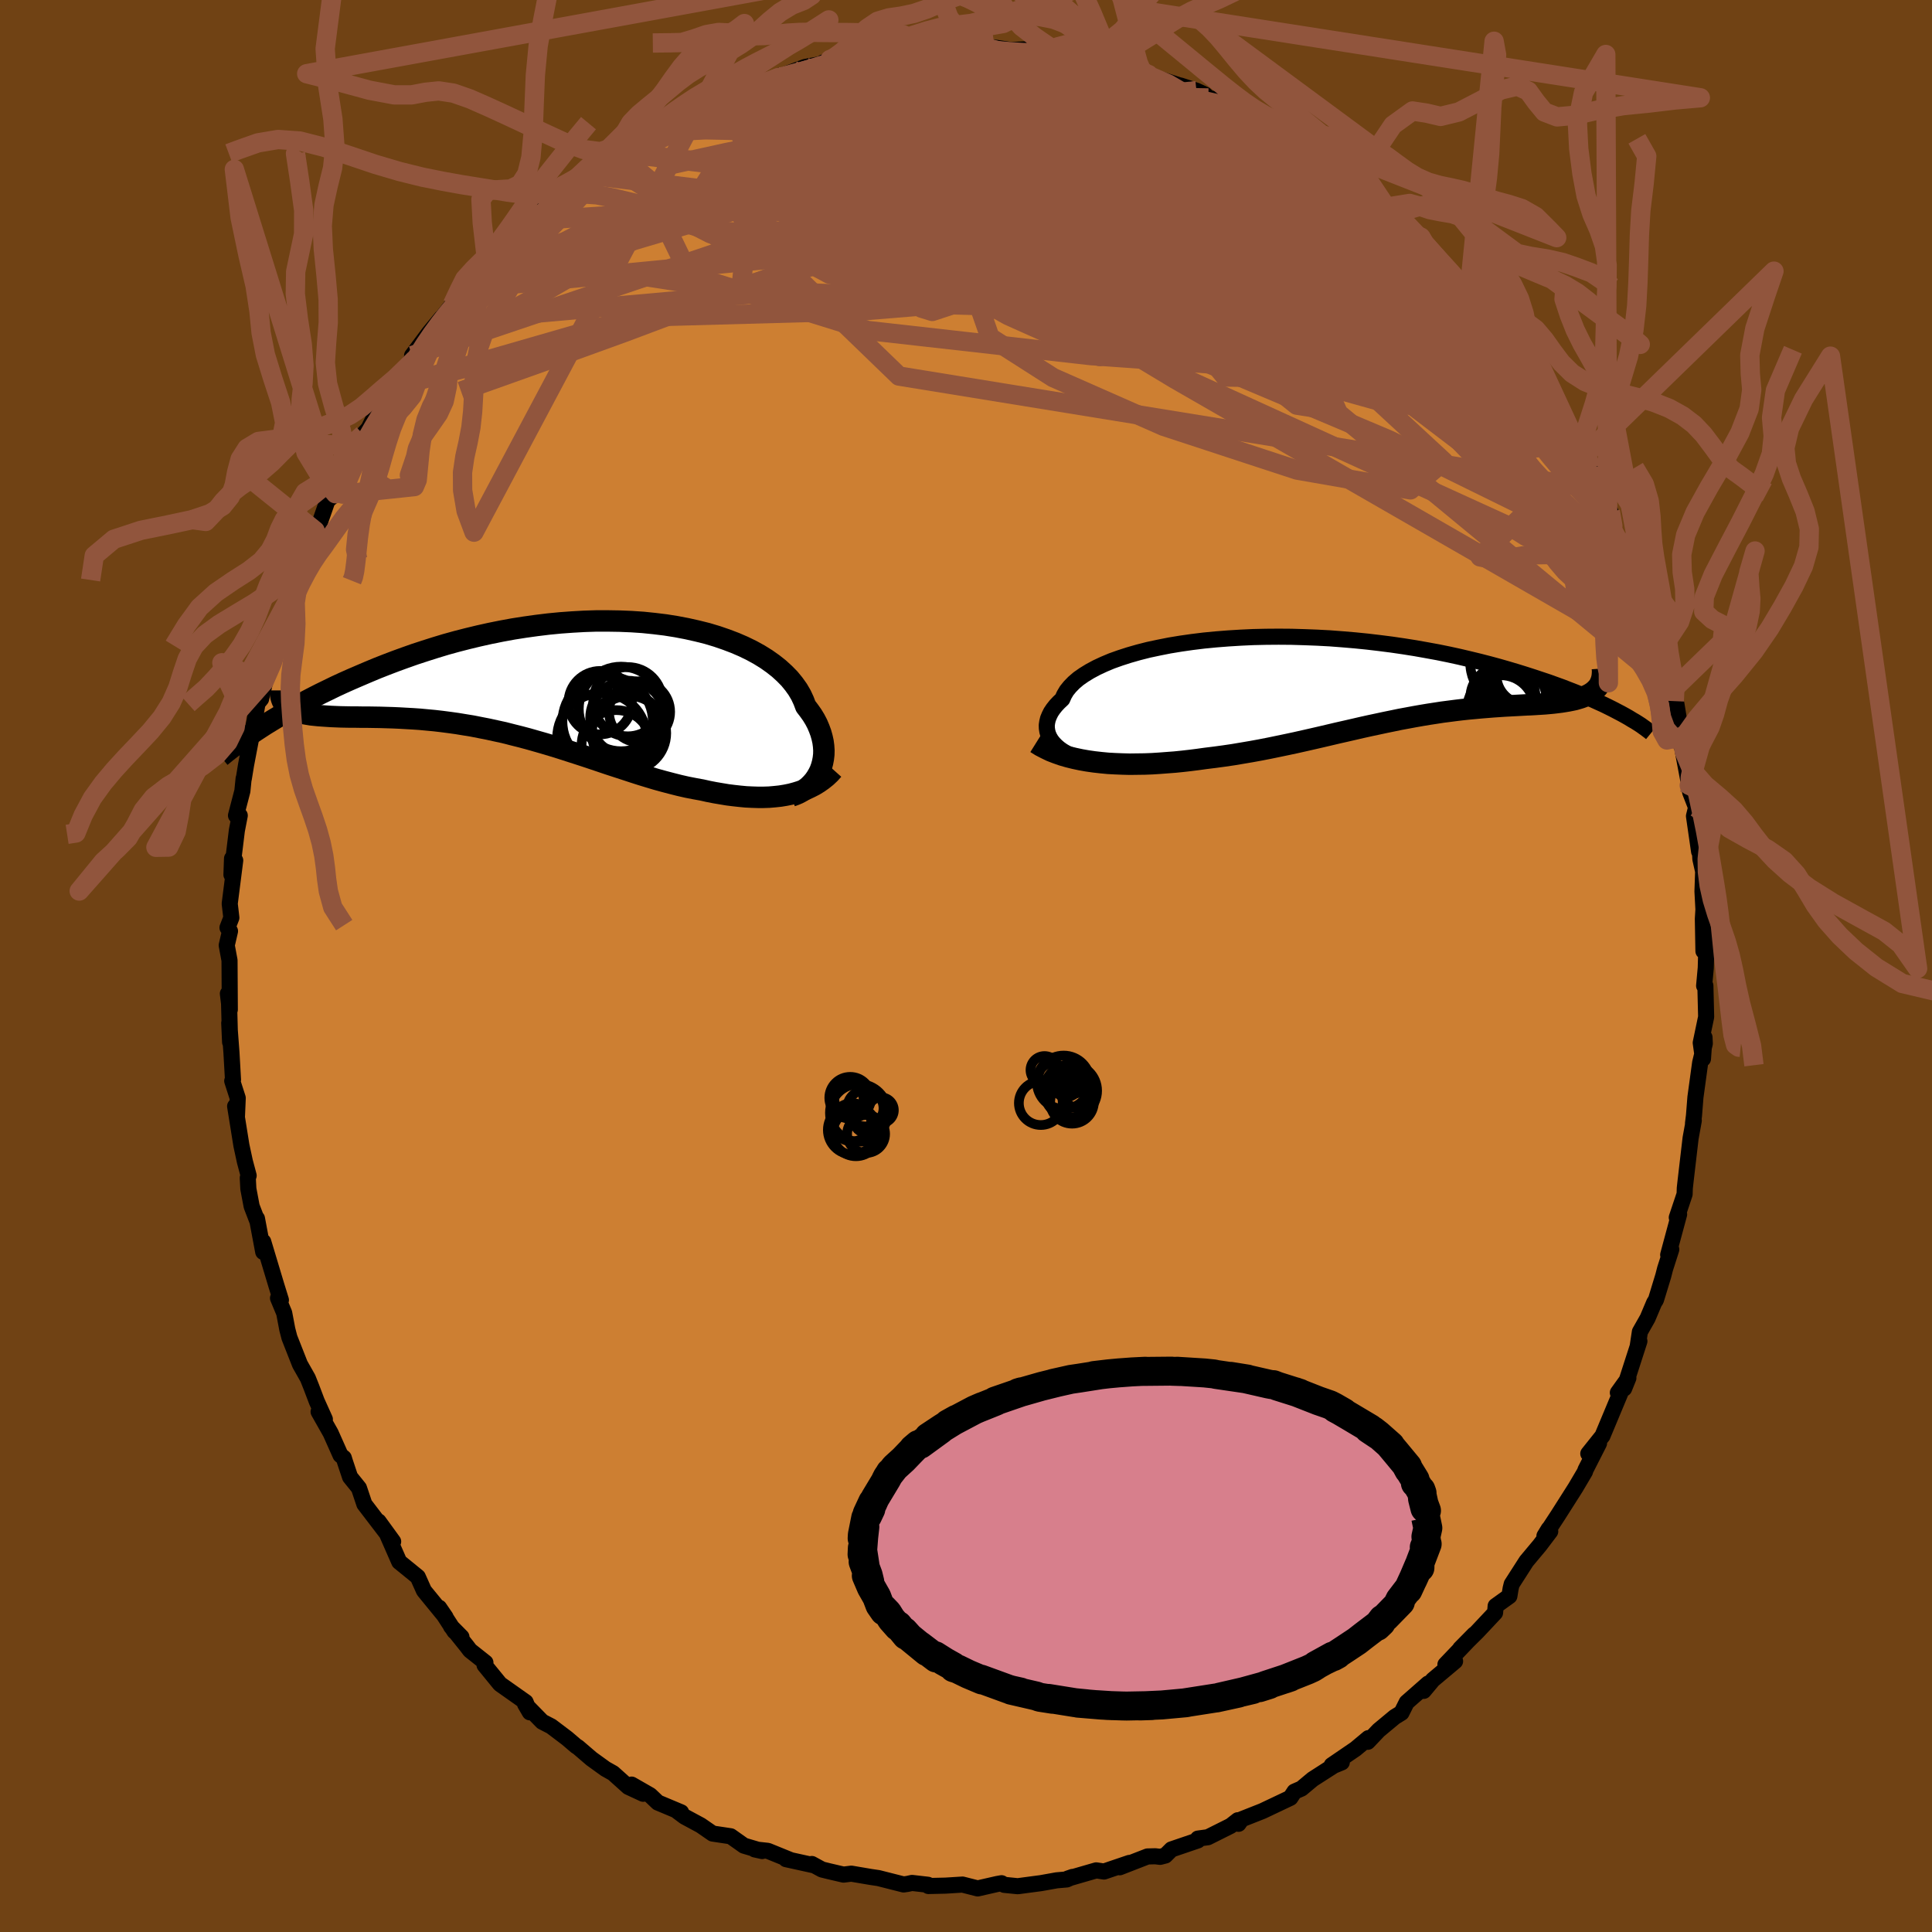 <svg xmlns="http://www.w3.org/2000/svg" width="500" height="500" viewBox="-100 -100 200 200"><defs><clipPath id="c"><path d="m27.34 9.68.14-.39.11-.4.08-.41.05-.43.01-.43-.03-.45-.06-.45-.1-.45-.13-.46-.17-.46-.2-.47-.24-.46-.28-.46-.32-.45-.35-.46-.22-.58-.27-.58-.34-.58-.4-.56-.45-.55-.52-.53-.57-.52-.62-.49-.68-.48-.74-.46-.78-.43-.84-.41-.88-.38-.92-.35-.96-.33-1-.3-1.04-.26-1.07-.24-1.1-.21-1.13-.18-1.15-.14L9-5.63l-1.19-.08-1.21-.05-1.22-.02H4.16l-1.23.04-1.24.07-1.23.09-1.24.12-1.23.15-1.22.17-1.21.19-1.2.22-1.19.24-1.17.26-1.16.28-1.13.29-1.12.31-1.09.33-1.07.34-1.04.34-1.02.36-.99.36-.97.37-.94.37-.91.38-.89.38-.86.37-.83.37-.8.37-.78.38-.76.37-.73.37-.71.37-.68.36-.66.36-.63.36-.61.35-.58.35-.56.34-.54.33-.51.33-.49.32 3.43-2.31.21.12.23.1.25.1.27.09.29.08.32.06.34.06.36.06.38.04.39.04.42.03.44.03.46.03.48.02.5.02.51.01.54.01h.56l.59.01h.6l.61.01.64.01.66.02.67.02.68.03.71.04.71.04.73.05.75.07.75.07.77.09.77.1.79.11.79.13.8.13.81.16.82.16.82.18.83.18.82.21.84.21.83.22.84.24.84.24.84.25.84.26.84.27.84.27.83.27.84.28.83.28.83.28.83.27.83.27.82.27.81.26.82.25.8.24.8.22.8.21.79.2.79.18.77.15.77.14.67.15.67.13.65.11.66.11.64.08.63.07.63.06.62.03.61.02h.59l.59-.02.58-.05.56-.06.55-.09.54-.11"/></clipPath><clipPath id="b"><path d="m-30.06 7.16-.27-.28-.23-.29-.18-.3-.14-.31-.09-.31-.05-.33-.01-.32.05-.34.08-.33.14-.34.17-.34.23-.34.27-.34.31-.33.36-.34.19-.43.26-.44.34-.42.41-.42.48-.41.56-.39.62-.38.69-.37.75-.35.81-.34.87-.31.93-.3.98-.28 1.02-.26 1.08-.23 1.11-.22 1.15-.19 1.19-.17 1.22-.15 1.24-.12 1.27-.1 1.29-.08 1.3-.06 1.31-.03 1.32-.01 1.33.01 1.33.04 1.32.05 1.32.07 1.31.1 1.3.11 1.29.13 1.27.15 1.25.16 1.23.18 1.2.19 1.18.21 1.15.21 1.13.23 1.1.24 1.06.25 1.03.25 1.01.26.96.26.94.27.91.27.87.27.84.27.81.27.78.26.75.27.72.26.69.27.67.26.63.26.61.26.58.25.55.25.53.24.49.24.48.24.44.23.42.22.4.22-3.04-2.73-.17.16-.18.14-.21.14-.22.12-.25.12-.26.1-.27.1-.3.09-.31.09-.33.07-.35.07-.36.06-.38.06-.39.05-.42.05-.42.04-.45.04-.47.03-.48.03-.5.03-.51.02-.53.03-.55.03-.56.03-.57.03-.59.04-.6.04-.62.05-.62.05-.64.06-.66.06-.66.07-.67.08-.69.09-.7.09-.71.11-.72.11-.72.12-.74.13-.75.14-.76.14-.77.16-.78.16-.79.17-.8.17-.81.18-.82.19-.83.19-.84.19-.85.2-.85.2-.87.2-.88.2-.89.2-.89.19-.91.19-.92.19-.92.18-.93.17-.94.16-.95.16-.95.14-.96.13-.97.12-.79.11-.79.1-.79.09-.79.08-.79.06-.79.06-.78.05-.78.03-.77.01-.77.01-.75-.02-.75-.03-.74-.04-.73-.07-.71-.08"/></clipPath><filter id="a"><feTurbulence baseFrequency=".05" numOctaves="3" result="noise" type="noise"/><feDisplacementMap in="SourceGraphic" in2="noise" scale="2"/></filter></defs><rect width="100%" height="100%" x="-100" y="-100" fill="#704214"/><path fill="#CD7F32" stroke="#000" stroke-linejoin="round" stroke-width="1.667" d="m76.58.2-.17 1.85.13-.01.08 3.23-.56 2.68.23 1.66.16-2.22.03.64-.48 1.98-.49 3.58-.15 1.9-.1.8.08-.29-.33 1.82-.52 4.45-.08.72-.02.63-.81 2.42.24-.33-1.13 4.19.32-.56-.64 2-.19.74-.76 2.49-.18.28-.68 1.61-.8 1.41-.22 1.46.17-.49-1.58 4.9.44-1.09-1.09 1.52.48-.49-2.03 4.86-.04.1-1.47 1.84 1.11-1.07-1.41 2.77-.04.16L63.1 54l-1.83 2.88L59.88 59l.44-.72.16.25-1.09 1.44-1.38 1.65-1.52 2.37-.11.45-.13.79-1.42 1.02-.06.7-1.84 1.96-1.77 1.75 1.45-1.47-2.98 3.12 1-.34-2.3 1.93-.95 1.14.46-.76-2.22 1.95-.54 1.08-.7.43-1.66 1.38-1.13 1.19.07-.38-1.34 1.12-2.46 1.68 1.04-.29-.83.34-2.18 1.4-1.16.97-.73.32-.42.64-2.89 1.37-2.15.85-.33.47-.07-.37-.74.58-2.36 1.18-1.03.14-.01.19-2.73.93-.63.63-.54.14-.51-.06-.8.02-2.88 1.12 1-.45-2.62.89-.81-.12-2.97.86.51-.18-.59.26-1.04.09-1.62.29-2.41.32-1.4-.14-.28-.17-.45.08-2.02.46-1.57-.4-1.76.11-1.77.04-.05-.13-1.65-.19-.46.1-.41.06-2.6-.66-.81-.12-2-.34-.81.1-1.5-.35-.73-.18-1.05-.57.1.11-2.77-.61.48.1-2.36-.96-1.36-.15.77.17-1.89-.56-1.37-.97-1.87-.28-1.23-.85-1.67-.9-.83-.62.47.17-2.41-1.01-.8-.76-1.92-1.1 1.2.95-1.53-.71-1.58-1.42-.8-.45-1.44-1.04-1.41-1.21-.16-.09-.96-.82-1.64-1.24-.93-.48-1.77-1.81.49.84-.44-1.06-2.65-1.87-1.6-1.96.09-.26-1.59-1.26-.35-.46-1.62-2.02 1.08 1.09-.72-.58-1.59-2.45.67.98-2.24-2.74-.64-1.43-1.92-1.56-1.22-2.78.59.68-1.51-2.08 1.13 1.61-2.6-3.4-.56-1.67-.92-1.14-.53-1.59-.12-.39-.34-.28-1.02-2.29-1.25-2.21.65.78-.84-1.86-.55-1.45-.37-.93-.82-1.45-1.09-2.77-.22-.85-.32-1.69-.64-1.54.3.2-.46-1.48-1.37-4.56v1.06l-.65-3.46.06.32-.61-1.59-.34-1.8-.06-1.14.09-.23-.39-1.46-.36-1.67-.65-4.05.19 1.02.08-1.87-.57-1.77.08-.12-.16-2.82-.23-3.06.09 1.98-.13-4.85-.1-.17.2 1.66-.03-5.1-.29-1.56.34-1.47-.26-.36.4-1.03-.17-1.45.57-4.48-.33-.2-.06 1.68.56-4.58.3-1.55h-.39l.66-2.53.13-1.3.02.01.23-1.41.77-4.04.1-.47.32-1.88.37-.45.77-3.29-.48 1.54.71-2.34.4-1.69 1.11-3.09.07-.93 1.3-2.43-.54.66 1.34-3.61.61-.26-.43-.29.73-1.69.01.53 1.27-3.64.83-.71.12-.43.18-.93.58-.76 1.12-2.29.49-1.27.37-.46.56-.61 1.3-2.6.37-.4.93-1.3 1.74-2.68.49-.23-.32-.34 1.75-2.35 1.28-1.55-.29.41 1.44-1.81 1.52-1.64-.05.17.8-.84 2.66-2.76.05-.27 1.06-1.54.68.1.92-1.65.71-.25.44-.37 2.25-1.63-1.49.67 2.54-1.89 1.25-.51 1.05-.95 1.52-1.31 1.34-.82.04-.13 2.68-1.89-2.41 1.86 1.91-.99 4.3-2.66-2.41 1.14 2.04-1.06 2.26-1.01-.85.32 2.62-1.5 1.05-.1 1.32-.4 1.04-.47.87-.35.63-.24 1.57-.71-.13.13 2.7-1.02 1.47-.27.93-.1-.52-.09 1.23-.09 4.15-.89.24-.08-.2.09 1.6-.27 1.24-.16 1.57-.21 2.37-.27.62.34 1.02.04 2.9-.26-.99-.09.26.11 1.78.2.21.02 1.43.22 2.99-.14 1.43.36-.23.02 1.93.23.58-.06 2.98.63 1.47.39-.4.14 1.58.35 1.93.61-1.63-.35 1.52.41 3.29 1.06.15.03 1.63.53.89.41.35.34 1.34.29 1.92 1.06 2.19 1.07.07.15-.48-.47 3.17 1.68.22.25.34.29 2.62 1.77-.24-.32 1.01 1.18 3.46 2.2-.58-.14-.23-.54 1.89 1.57 1.32 1.34 1.13 1.01.71.38.57.19 1.56 1.44.25.82.78.35.83 1.12 1.31 1.58-.12-.23 1 .93.97.99 2.05 2.69.14.27 1.01 1.56 1.19 1.27-.07-.31 2.09 2.97.19.53.47.39 1.59 2.19.96 1.44.15 1.22 1.26 1.39.3.21 1.3 2.58.83 2.2-.04.07-.1.48 1.28 1.7.3 1.88.98 1.99.45-.17.05 1.06.67 1.44.53 1.47.71 2.36.7 1.03.77 2.9-.36-.5.04.53.49 1.3 1.16 3.14.13 1.2.22.29.4 2.45.31 1.55-.12-.62-.06.79.8 4.26.09.7.62 1.59-.22.89.53 3.67.07-.36.06 1.13.29 1.29-.07 2.07.1 1.87-.06.97.06 3.34.34-1.85-.1 3.59-.17 1.85" filter="url(#a)"/><path fill="#fff" d="m-30.06 7.16-.27-.28-.23-.29-.18-.3-.14-.31-.09-.31-.05-.33-.01-.32.05-.34.08-.33.14-.34.17-.34.23-.34.27-.34.31-.33.36-.34.19-.43.26-.44.34-.42.41-.42.48-.41.56-.39.62-.38.69-.37.75-.35.81-.34.87-.31.93-.3.98-.28 1.02-.26 1.08-.23 1.11-.22 1.15-.19 1.19-.17 1.22-.15 1.24-.12 1.27-.1 1.29-.08 1.3-.06 1.31-.03 1.32-.01 1.33.01 1.33.04 1.32.05 1.32.07 1.31.1 1.3.11 1.29.13 1.27.15 1.25.16 1.23.18 1.2.19 1.18.21 1.15.21 1.13.23 1.1.24 1.06.25 1.03.25 1.01.26.96.26.94.27.91.27.87.27.84.27.81.27.78.26.75.27.72.26.69.27.67.26.63.26.61.26.58.25.55.25.53.24.49.24.48.24.44.23.42.22.4.22-3.04-2.73-.17.16-.18.14-.21.14-.22.12-.25.12-.26.1-.27.1-.3.09-.31.09-.33.07-.35.07-.36.06-.38.06-.39.05-.42.05-.42.04-.45.04-.47.03-.48.03-.5.03-.51.02-.53.03-.55.03-.56.03-.57.03-.59.04-.6.04-.62.05-.62.05-.64.06-.66.06-.66.07-.67.08-.69.09-.7.09-.71.11-.72.11-.72.12-.74.13-.75.14-.76.14-.77.16-.78.16-.79.17-.8.17-.81.18-.82.19-.83.19-.84.19-.85.2-.85.2-.87.2-.88.2-.89.2-.89.19-.91.19-.92.19-.92.18-.93.17-.94.16-.95.16-.95.14-.96.13-.97.12-.79.11-.79.1-.79.09-.79.08-.79.06-.79.06-.78.05-.78.03-.77.01-.77.01-.75-.02-.75-.03-.74-.04-.73-.07-.71-.08" filter="url(#a)" transform="translate(39.39 -29.95)"/><path fill="#fff" d="m27.34 9.68.14-.39.11-.4.08-.41.05-.43.01-.43-.03-.45-.06-.45-.1-.45-.13-.46-.17-.46-.2-.47-.24-.46-.28-.46-.32-.45-.35-.46-.22-.58-.27-.58-.34-.58-.4-.56-.45-.55-.52-.53-.57-.52-.62-.49-.68-.48-.74-.46-.78-.43-.84-.41-.88-.38-.92-.35-.96-.33-1-.3-1.04-.26-1.07-.24-1.1-.21-1.13-.18-1.15-.14L9-5.63l-1.19-.08-1.21-.05-1.22-.02H4.16l-1.23.04-1.24.07-1.23.09-1.24.12-1.23.15-1.22.17-1.21.19-1.2.22-1.19.24-1.17.26-1.16.28-1.13.29-1.12.31-1.09.33-1.07.34-1.04.34-1.02.36-.99.36-.97.37-.94.37-.91.38-.89.38-.86.37-.83.37-.8.37-.78.38-.76.37-.73.37-.71.37-.68.36-.66.36-.63.36-.61.35-.58.35-.56.34-.54.33-.51.33-.49.32 3.43-2.31.21.12.23.1.25.1.27.09.29.08.32.06.34.06.36.06.38.04.39.04.42.03.44.03.46.03.48.02.5.02.51.01.54.01h.56l.59.01h.6l.61.01.64.01.66.02.67.02.68.03.71.04.71.04.73.05.75.07.75.07.77.09.77.1.79.11.79.13.8.13.81.16.82.16.82.18.83.18.82.21.84.21.83.22.84.24.84.24.84.25.84.26.84.27.84.27.83.27.84.28.83.28.83.28.83.27.83.27.82.27.81.26.82.25.8.24.8.22.8.21.79.2.79.18.77.15.77.14.67.15.67.13.65.11.66.11.64.08.63.07.63.06.62.03.61.02h.59l.59-.02.58-.05.56-.06.55-.09.54-.11" filter="url(#a)" transform="translate(-42.44 -29.94)"/><g fill="none" stroke="#000" transform="translate(39.39 -29.95)"><path stroke-linejoin="round" stroke-width="1.667" d="m-25.29 8.97-.62-.08-.6-.1-.56-.13-.54-.16-.5-.17-.47-.2-.43-.22-.39-.23-.35-.25-.31-.27-.27-.28-.23-.29-.18-.3-.14-.31-.09-.31-.05-.33-.01-.32.05-.34.08-.33.14-.34.17-.34.23-.34.27-.34.31-.33.36-.34.19-.43.26-.44.34-.42.41-.42.48-.41.56-.39.62-.38.69-.37.75-.35.81-.34.87-.31.93-.3.98-.28 1.02-.26 1.08-.23 1.11-.22 1.15-.19 1.19-.17 1.22-.15 1.24-.12 1.27-.1 1.29-.08 1.3-.06 1.31-.03 1.32-.01 1.33.01 1.33.04 1.32.05 1.32.07 1.31.1 1.3.11 1.29.13 1.27.15 1.25.16 1.23.18 1.2.19 1.18.21 1.15.21 1.13.23 1.1.24 1.06.25 1.03.25 1.01.26.96.26.94.27.91.27.87.27.84.27.81.27.78.26.75.27.72.26.69.27.67.26.63.26.61.26.58.25.55.25.53.24.49.24.48.24.44.23.42.22.4.22.37.21.34.21.33.19.3.19.28.18.25.18.24.17.21.16.2.15.17.14" filter="url(#a)"/><path stroke-linejoin="round" stroke-width="2.222" d="m-32.14 6.86.48.3.52.27.54.26.57.22.6.21.62.18.65.16.66.14.68.12.7.1.71.08.73.07.74.04.75.03.75.02.77-.01.77-.01.78-.03.78-.05.79-.06.79-.06.79-.08.79-.09.79-.1.79-.11.97-.12.96-.13.95-.14.95-.16.94-.16.93-.17.92-.18.92-.19.91-.19.89-.19.89-.2.88-.2.87-.2.85-.2.85-.2.84-.19.83-.19.82-.19.81-.18.8-.17.79-.17.78-.16.77-.16.76-.14.75-.14.74-.13.72-.12.72-.11.71-.11.7-.09.69-.09.67-.08.66-.07.66-.06.64-.06.62-.05.62-.05.6-.04.59-.04.57-.03.56-.03.55-.03.53-.03.51-.02.5-.03.48-.03.47-.03.45-.04.42-.04.42-.05.39-.05.38-.06.36-.06.35-.07.33-.07.31-.09.3-.09.27-.1.26-.1.25-.12.22-.12.21-.14.18-.14.17-.16.15-.16.14-.18.11-.19.09-.2.08-.21.06-.22.04-.24.02-.24.01-.25-.02-.27" filter="url(#a)"/><circle cx="18.553" cy="-.189" r="3.032" clip-path="url(#b)" filter="url(#a)"/><circle cx="18.088" cy="1.266" r="3.502" clip-path="url(#b)" filter="url(#a)"/><circle cx="16.018" cy="2.146" r="3.198" clip-path="url(#b)" filter="url(#a)"/><circle cx="16.558" cy="2.006" r="3.002" clip-path="url(#b)" filter="url(#a)"/><circle cx="17.503" cy="-1.464" r="4.698" clip-path="url(#b)" filter="url(#a)"/><circle cx="19.898" cy=".776" r="4.546" clip-path="url(#b)" filter="url(#a)"/><circle cx="17.833" cy="3.106" r="3.866" clip-path="url(#b)" filter="url(#a)"/><circle cx="18.538" cy=".011" r="3.424" clip-path="url(#b)" filter="url(#a)"/><circle cx="15.978" cy="3.341" r="3.49" clip-path="url(#b)" filter="url(#a)"/><circle cx="17.693" cy="2.246" r="3.002" clip-path="url(#b)" filter="url(#a)"/></g><g fill="none" stroke="#000" transform="translate(-42.44 -29.94)"><path stroke-linejoin="round" stroke-width="2.222" d="m24.35 12.35.4-.14.39-.17.36-.2.34-.24.32-.26.29-.29.27-.31.23-.33.21-.36.18-.37.14-.39.11-.4.08-.41.05-.43.01-.43-.03-.45-.06-.45-.1-.45-.13-.46-.17-.46-.2-.47-.24-.46-.28-.46-.32-.45-.35-.46-.22-.58-.27-.58-.34-.58-.4-.56-.45-.55-.52-.53-.57-.52-.62-.49-.68-.48-.74-.46-.78-.43-.84-.41-.88-.38-.92-.35-.96-.33-1-.3-1.04-.26-1.07-.24-1.1-.21-1.13-.18-1.15-.14L9-5.63l-1.19-.08-1.21-.05-1.22-.02H4.16l-1.23.04-1.24.07-1.23.09-1.24.12-1.23.15-1.22.17-1.21.19-1.2.22-1.19.24-1.17.26-1.16.28-1.13.29-1.12.31-1.09.33-1.07.34-1.04.34-1.02.36-.99.36-.97.37-.94.37-.91.38-.89.38-.86.37-.83.37-.8.37-.78.38-.76.37-.73.37-.71.37-.68.36-.66.36-.63.36-.61.35-.58.35-.56.34-.54.33-.51.33-.49.32-.46.31-.44.3-.42.29-.4.28-.37.28-.35.26-.34.26-.31.24-.29.24-.27.22" filter="url(#a)"/><path stroke-linejoin="round" stroke-width="2.222" d="m28.7 9.61-.34.38-.37.35-.4.32-.41.29-.44.27-.45.23-.47.22-.49.18-.51.16-.52.14-.54.11-.55.09-.56.06-.58.05-.59.02h-.59l-.61-.02-.62-.03-.63-.06-.63-.07-.64-.08-.66-.11-.65-.11-.67-.13-.67-.15-.77-.14-.77-.15-.79-.18-.79-.2-.8-.21-.8-.22-.8-.24-.82-.25-.81-.26-.82-.27-.83-.27-.83-.27-.83-.28-.83-.28-.84-.28-.83-.27-.84-.27-.84-.27-.84-.26-.84-.25-.84-.24-.84-.24-.83-.22-.84-.21-.82-.21-.83-.18-.82-.18-.82-.16-.81-.16-.8-.13-.79-.13-.79-.11-.77-.1-.77-.09-.75-.07-.75-.07-.73-.05-.71-.04-.71-.04-.68-.03-.67-.02-.66-.02-.64-.01-.61-.01h-.6l-.59-.01h-.56l-.54-.01-.51-.01-.5-.02-.48-.02-.46-.03-.44-.03-.42-.03-.39-.04-.38-.04-.36-.06-.34-.06-.32-.06-.29-.08-.27-.09-.25-.1-.23-.1-.21-.12-.19-.13-.16-.15-.14-.15-.12-.17-.1-.18-.07-.19-.06-.2-.03-.22-.01-.23v-.24" filter="url(#a)"/><circle cx="4.568" cy="2.678" r="3.284" clip-path="url(#c)" filter="url(#a)"/><circle cx="7.403" cy="5.503" r="3.726" clip-path="url(#c)" filter="url(#a)"/><circle cx="7.438" cy="2.578" r="3.584" clip-path="url(#c)" filter="url(#a)"/><circle cx="4.743" cy="6.308" r="4.632" clip-path="url(#c)" filter="url(#a)"/><circle cx="7.418" cy="4.288" r="3.888" clip-path="url(#c)" filter="url(#a)"/><circle cx="5.343" cy="4.633" r="4.678" clip-path="url(#c)" filter="url(#a)"/><circle cx="7.558" cy="5.833" r="3.852" clip-path="url(#c)" filter="url(#a)"/><circle cx="6.248" cy="7.053" r="3.602" clip-path="url(#c)" filter="url(#a)"/><circle cx="8.648" cy="3.628" r="3.166" clip-path="url(#c)" filter="url(#a)"/><circle cx="6.738" cy="3.328" r="4.38" clip-path="url(#c)" filter="url(#a)"/></g><g fill="none" stroke="#91553D" stroke-linejoin="round" stroke-width="2"><path d="m-37.25-83.16 1.31-.53 1.73-.2 2.26.1 2.88.31 3.55.42 4.13.51 4.63.65 5.05.8 5.44.96 5.82 1.09 6.16 1.21 6.44 1.32 6.68 1.45 6.86 1.54 7 1.63 7.13 1.71 7.23 1.74m-78.85-18.2 1.83-.92 1.43-.7 1.23-.6 1.18-.53 1.12-.46.97-.38.77-.29.57-.2.35-.11.16-.01-.06.11-.31.25-.62.41-.96.56-1.31.71-1.63.85-1.97 1.01-2.48 1.28-3.21 1.64m71.99 1.12 1.97 1.3.66.48.39.37.34.43.21.41-.02.3-.36.14-.71-.04-1.1-.19-1.51-.35-1.93-.52-2.37-.7-2.8-.91-3.19-1.13-3.57-1.33-3.98-1.54-4.49-1.75-5.18-2.03-5.91-2.44" filter="url(#a)"/><path d="m58.51-61.45.19.47.17.58-.07.57-.5.33h-1l-1.54-.39-2.12-.76-2.74-1.17-3.37-1.62-4.01-2.13-4.61-2.64-5.23-3.12-5.91-3.6-6.7-4.14-7.59-4.77-8.56-5.42" filter="url(#a)"/><path d="m64.73-51.5.49 1.4.21.75.17.66.17.64.07.5-.08.23-.29-.09-.5-.4-.72-.7-.97-1.02-1.22-1.38-1.55-1.83-1.9-2.38-2.31-2.99-2.73-3.62-3.1-4.2-3.35-4.64-3.35-4.93m3.31.04.42.69.66.74.7.78.65.72.57.62.47.54.34.44.14.28-.15.01-.52-.35-.93-.78-1.35-1.22-1.71-1.61-2.07-1.97-2.68-2.54m-73.42-7.54 1.97-.9 1.85-.65 1.93-.53 2.17-.46 2.37-.4 2.53-.35 2.62-.3 2.69-.28 2.77-.27 2.83-.26 2.88-.27 2.91-.25 2.87-.22 2.78-.19 2.62-.18 2.45-.19 2.3-.19 2.24-.15 2.24-.06m38.93 25.54.43.65.73.98.79 1.01.76.98.66.88.53.75.35.53.13.26-.16-.07-.47-.48-.8-.9-1.14-1.33-1.48-1.79-1.9-2.36-2.4-3.04" filter="url(#a)"/><path d="m44.24-77.47.73.43.85.68.9.85.87.92.85.92.82.9.77.85.73.81.67.75.6.69.5.61.35.47.19.28-.01.08-.22-.17-.44-.41-.68-.66-.96-.93-1.25-1.22-1.6-1.56-2.04-2.05-2.61-2.7m-2.55-2.78-.34-.13.19.21.46.49.4.52.15.38-.2.19-.57.01-.97-.16-1.38-.32-1.82-.49-2.28-.7-2.77-.91-3.23-1.15-3.67-1.38-4.06-1.61-4.5-1.84L11-89.73l-6.04-2.45" filter="url(#a)"/><path d="m45.52-76.9 1.06 1.12.61.78.44.64.3.56.15.47-.03.4-.2.34-.4.28-.65.19-.93.05-1.26-.13-1.61-.33-1.94-.54-2.28-.74-2.62-.96-2.97-1.16-3.39-1.39-3.87-1.63-4.4-1.9-4.99-2.19-5.6-2.46-6.19-2.71L-2-91.18" filter="url(#a)"/><path d="m-35.6-84.14 2.3-1.14 2.15-.8 1.99-.37 2.17-.11 2.48.05 2.79.17 3.08.3 3.31.42 3.48.53 3.64.62 3.78.71 3.9.78 4.05.83 4.17.87 4.28.93 4.36.98 4.39 1.02 4.42 1.05 4.43 1.06 4.4 1.01 4.3.92 4.08.8 3.9.77" filter="url(#a)"/><path d="m-35.91-83.98.63-.46.86-.48 1.04-.5 1.27-.62 1.4-.72 1.45-.73 1.44-.72 1.41-.67 1.37-.63 1.3-.58 1.18-.51 1.04-.44.85-.36.64-.28.41-.19.2-.1h-.01l-.23.09-.47.2-.81.33-1.21.44-1.63.52" filter="url(#a)"/><path d="m-27.5-88.72.35-.18 1.5-.47 1.86-.44 2-.37 2.09-.31 2.18-.29 2.31-.28 2.42-.27 2.52-.26 2.59-.25 2.59-.23 2.57-.2 2.5-.17 2.41-.17 2.29-.16 2.15-.15 1.99-.13 1.87-.1 1.71-.09 1.55-.1m3.01.44.83.36.28.33.38.48.3.6v.69l-.38.78-.8.86-1.19.99-1.58 1.12-2 1.24-2.46 1.35-2.96 1.46-3.47 1.57-3.99 1.7-4.5 1.86-5.02 2.03-5.57 2.2-6.12 2.38-6.73 2.56-7.38 2.77-8.09 2.93-8.79 3.13" filter="url(#a)"/><path d="m43.11-78.48.83.71.46.46.17.4-.15.37-.51.29-.88.19-1.28.07-1.69-.08-2.11-.21-2.58-.32-3.05-.45-3.56-.59-4.12-.79-4.74-1.02-5.41-1.25-6.09-1.5-6.74-1.74-7.36-2-8-2.32" filter="url(#a)"/><path d="m.95-95.37.77.2 1.36.36 1.77.48 2.12.6 2.33.72 2.44.81 2.48.91 2.54.98 2.58 1.05 2.58 1.08 2.54 1.1 2.45 1.11 2.36 1.11 2.26 1.09 2.18 1.05 2.13 1.01 2.06.94 1.92.86 1.69.79 1.45.79m-9.44-7.5.9.65 1.22.87 1.24.92 1.24.94 1.18.9 1.07.82.98.77.91.71.83.67.71.57.55.45.35.31.13.14-.1-.03-.33-.19-.58-.39-.87-.63-1.21-.92-1.56-1.23-1.9-1.5L36-83.79m20.42 19.37 1.43 2.09.95 1.42.9 1.34.91 1.41.88 1.39.78 1.29.68 1.12.52.9.34.64.11.3-.14-.1-.4-.56-.67-1-.92-1.45-1.21-1.95-1.61-2.7m7.73 13.23.26 1.47-.07.67-.56.02-1.06-.41-1.57-.76-2.12-1.15-2.72-1.64-3.37-2.26-4.11-2.97-4.88-3.72-5.69-4.44-6.51-5.11-7.27-5.78-8.02-6.53-8.75-7.43" filter="url(#a)"/><path d="m-28.35-88.4 2.26-.95 2.27-.44 2.5-.23 2.8-.16 3.11-.11 3.44-.07 3.77-.05 4.06-.02 4.29.02 4.43.09 4.46.15 4.38.17 4.19.09 3.91-.04m37.65 29.42 1.25 1.82.86 1.43.68 1.19.59 1.06.49.96.36.84.19.67.04.46-.12.25-.25.05-.4-.19-.57-.43-.75-.7-.97-.98-1.2-1.26-1.44-1.56-1.7-1.89-1.96-2.27-2.25-2.68-2.54-3.13-2.89-3.63-3.31-4.15-3.57-4.57" filter="url(#a)"/><path d="m55.3-65.38.59.82-.04.67-.62.6-1.26.41-1.95.21h-2.67l-3.43-.23-4.25-.51-5.09-.8-5.96-1.1-6.88-1.4-7.82-1.75-8.75-2.18-9.64-2.64L-13-76.29l-11.53-3.28m55.07-7.87.12.09.57.28.78.45.75.5.63.49.48.46.3.39.07.3-.23.17-.58.02-.93-.14-1.3-.27-1.67-.42-2.09-.57-2.56-.75-3.05-.95-3.54-1.16-3.93-1.37-4.22-1.6-4.29-1.8m-19.42-.29 2.61-.55 1.09-.18.63-.02.55.08.52.17.4.28.19.4-.12.54-.5.68-.9.83-1.31 1-1.7 1.19-2.05 1.39-2.38 1.6-2.71 1.79-3.1 1.99-3.53 2.2-4.03 2.42-4.56 2.68-5.09 2.97-5.56 3.22-5.97 3.28" filter="url(#a)"/><path d="m-29.76-87.71 1.58-.62 1.58-.4 2.02-.34 2.36-.24 2.6-.14 2.78-.06 2.94-.01 3.12.04 3.29.07 3.47.1 3.6.13 3.66.16 3.64.17 3.62.17 3.6.16 3.55.16 3.43.15 3.19.16 2.95.18" filter="url(#a)"/><path d="m7.62-94.96.89.25.61.2.59.23.51.3.22.39-.19.44-.69.49-1.2.54-1.67.59-2.12.66-2.56.73-3.01.82-3.51.86-4.07.91-4.72.98-5.43 1.09-6.22 1.3-7.04 1.55m65.85-2.91 1.7 1.14 1.12.81 1.07.81.95.72.76.58.59.47.45.39.29.31.1.19-.16.02-.46-.17-.82-.38-1.17-.58-1.53-.8-1.88-1.01-2.28-1.27-2.77-1.55-3.41-1.9-4.23-2.27m31.97 22.82.42.63.68.92.71.93.69.89.6.86.52.78.39.69.26.56.09.41-.11.23-.31.02-.53-.22-.79-.49-1.07-.77-1.37-1.11-1.66-1.44-1.95-1.78-2.23-2.12-2.53-2.46-2.83-2.82L40-76.67l-3.36-3.48-3.68-3.82" filter="url(#a)"/><path d="m-6.54-94.92 1.76-.12 1.9.11 1.94.25 1.97.35 2 .43 2.03.49 2.11.58 2.27.64 2.44.68 2.56.71 2.62.71 2.58.7 2.49.7 2.36.68 2.18.62 1.95.53 1.66.42 1.32.29.98.16" filter="url(#a)"/><path d="m-28.35-88.4 2.14-.97 1.82-.45 1.81-.27 1.88-.17 2.03-.11 2.21-.06 2.4-.03 2.6.02 2.74.06 2.84.12 2.91.16 2.96.19 2.99.22 3.02.23 2.99.25 2.91.24 2.82.23 2.71.2 2.61.18 2.47.16 2.29.16 2.02.13 1.75.12" filter="url(#a)"/><path d="m54.15-67.21.4.62.65.89.65.86.59.83.48.75.36.67.21.54.03.4-.17.23-.39.04-.64-.19-.89-.42-1.17-.68-1.48-.98-1.82-1.29-2.15-1.62-2.49-1.96-2.81-2.28-3.12-2.63-3.49-3-3.94-3.39-4.53-3.82-5.28-4.28" filter="url(#a)"/><path d="m54.15-67.21.16.51-.05.59-.54.4-1.11.17-1.76-.08-2.47-.36-3.2-.66-3.97-.99-4.8-1.33-5.7-1.72-6.64-2.13-7.56-2.56-8.47-2.99-9.43-3.47-10.44-4.02m-9.62-5.37.89-.33 1.2-.41 1.44-.41 1.57-.41 1.56-.36 1.51-.33 1.48-.29 1.48-.28 1.4-.25 1.26-.23 1.01-.18.71-.14.41-.1.08-.04-.27.03-.63.09-.9.13-1.02.12m-20.08 6.21 2.18-.93 1.95-.37 2.01-.12 2.18.03 2.38.12 2.63.22 2.89.29 3.15.35 3.35.43 3.5.49 3.62.55 3.73.63 3.84.68 3.92.73 3.97.77 3.95.81 3.92.83 3.89.84 3.84.88 3.74.92 3.57.98" filter="url(#a)"/><path d="m56.42-64.42 1.43 2.08.92 1.35.86 1.27.87 1.32.83 1.3.74 1.21.64 1.09.52.94.37.74.2.51v.22l-.18-.06-.37-.37-.55-.69-.76-1.05-.99-1.44-1.26-1.88-1.55-2.36-1.9-2.9-2.35-3.58m-96.01-12.45-.22-.09.89-.69 1.08-.77.98-.68.76-.52.48-.27.16.01-.14.31-.42.58-.69.83-.96 1.09-1.32 1.4-1.71 1.78-2.15 2.21-2.59 2.63-3.02 3.05-3.59 3.57m99.53-12.36.77.53.84.81.74.78.65.72.55.64.44.52.29.39.14.27-.04.12-.26-.07-.57-.32-.94-.68-1.37-1.09-1.81-1.52-2.27-1.95-2.69-2.37-3.03-2.77M65.56-49.3l.02.27.22.7.34.93.3.88.18.69.02.46-.13.27-.3.1-.46-.06-.65-.3-.87-.59-1.12-.94-1.38-1.32-1.65-1.7-1.91-2.06-2.19-2.42-2.46-2.79-2.77-3.19-3.07-3.64-3.37-4.07-3.67-4.52-4.04-4.99-4.65-5.57M-2.6-95.4l.66.25.6.2.13.28-.45.44-.94.64-1.33.85-1.7 1.06-2.12 1.26-2.68 1.5-3.36 1.75-4.15 2.05-5.01 2.4-5.9 2.82-6.84 3.23-7.7 3.43" filter="url(#a)"/><path d="M18.89-92.29-6.9-89.53l5.05.48 13.47 2.86 11.46 3.87 4.81 2.69-2.76.86-8.52-.2-10.88-.32-9.72.01-6.31.19-2.57.01.09-.35 1.14-.52 1.05-.21 1.04.76 2.91 2.39 8.53 4.68 17.52 7.57 24.41 10.31 19.95 9.81 4.21 1.46" filter="url(#a)"/><path d="m-27.5-88.72 45.49 9.34 13.53 7.54-8.12.95-11.74-1.94-3.32-1.38 6.39.53 10.96 2.35 10.33 3.52 7.63 3.83 4.97 2.8 2.21.34-1.01-2.03-3.77-1.68-8.43-1.95L1.21-95.26" filter="url(#a)"/><path d="m-59.25-59.94 51-14.71 29.13 2.45 9.25 2.73-.5.58-2.15-.35-.26-.53 1.25-.92.48-1.87-2.37-2.9-5.69-3.24-7.5-2.48-6.43-.8-2.33 1.22 2.95 2.89 5.64 3.77 1.63 3.61-9.77 2.22-22.02-.58-22.52-3.49-12.18 2.21" filter="url(#a)"/><path d="m52.1-69.9-27.63-7.9-24.61-3.52-5.85-1.64 5.87-.35 7.18.93 3.11 2.07-.23 2.92.02 3.17 2.61 2.61 4.24 1.16 3.18-.66 1.07-1.74.88-1.49 2.15-1.07.16-2.73-3.54-5.02 20 2.45" filter="url(#a)"/><path d="m-37.25-83.16 4.3 2.72 4.33 8.92 18.43 5.73 23.08 2.6 17.7 1.24 7.75.84-2.39.14-9.99-1.36-13.73-3.27-13.46-4.82-10.15-5.55-5.32-5.28-.26-4.04 4.94-2.05 11.3-.2 16.35-.09 1.33-5.27" filter="url(#a)"/><path d="M2.99-95.06.73-91.88 4-87.84l11.44 3.66 11.02 3 5.74 1.81-.02.39-4.18-.9-6.29-1.87-6.49-2.26-4.91-1.8-1.98-.6 1.23.51 3.14.66 3.26.3 4.84 2.5 15.34 12.62 35.4 36.76" filter="url(#a)"/><path d="m-14.8-93.52 37.46 19.46 1.48 7.85-6.95-3.33-4.05-6.13-1.66-3.77-2.02-.18-3.59 2.49-4.59 3.61-4.01 3.33-1.87 2.09 1.11.34L.6-69.1l6.47-2.23 7.97-1.83 8.07-.35 5.86 1.18.97 1.55-5.23.39-9.9-1.7-8.53-5.11 24.26-10.24" filter="url(#a)"/><path d="m-51.64-70.13 44.31-4.3 4.51-2.76.53-1.9 3.74-1.6 6.33-.84 4.56.63-1.82 2.17-9.44 2.84-13.24 2.13-9.7-.06.08-3.19 9.98-5.98L.08-89.53l2.41-4.19-9.03-1.2" filter="url(#a)"/><path d="m-13.57-93.61 34.99 11.13L31.6-78.5l1.09.35-3.65-1.86-6.09-2.04-6.85-1.02-6.23.25-4.85 1.26-3.62 1.68-2.85 1.51-2.03.89-.25.18 2.79-.21 6.24-.09 8.33.53 7.74 1.44 4.43 2.19-.09 2.02-4.08.2-7.96-3.11-18.05-5.46-40.43 2.62" filter="url(#a)"/><path d="m-38.77-81.85 46.42 5.73 5.53-4.17 1.61.72 1.12 4.7.06 4.65.26 2.68 1.05.9.44-.15-2.02-.71-4.78-.83-5.7-.3-3.65.93.91 2.61 6.54 4.18 11.43 5.04 13.81 4.53 11.75 2.05 3.44-2.95-11.11-10.28-28-16.95L-24.68-90" filter="url(#a)"/><path d="m40.71-80.71-8.41-4.22-6.36.17-6.63.37-4.75-.99-2.23-1.65-1.44-1.35-2.02-.61-2.14.19-.58 1.01 1.95 1.91 3.57 2.63 2.7 2.52-.63.95-4.51-1.74-6.74-3.91-6.81-3.74-5.48-1.2.82.81 27.87-2.73" filter="url(#a)"/><path d="m25.09-89.86-4.32-.08 2.74 5.98 5.08 8.85 1.31 6.21-6.22.66-11.29-3.73-10.4-5.18-4.68-4.25 2.12-2.14 6.42.13 6.84 1.91 4.44 2.72 1.69 2.23.92.73 2.56-.56 3.21-.21-5.97.12-45.27-13.43" filter="url(#a)"/><path d="m11.33-94.41 17.34 12.54.14.7.53.99 2.44 3.91 2.04 6.09-.47 5.87-2.94 3.38-3.57-.04-2.24-2.8-.2-3.97 1.11-3.51.85-1.94-.81-.05-2.9 1.42-4.2 1.91-3.86 1.1-1.75-.81 1.62-2.88 5.07-3.66 6.67-2.32 3.03.13-12.31.46-52.52-6.25" filter="url(#a)"/><path d="m18.78-92.23 13.58 11.02 8.12 7.26-.14.29-3.02-2.02-2.49-1.64-1.89-.81-2.63-.39-3.92-.38-4.63-.56-4.41-.82-3.75-1.06-3.02-1.16-2.08-.91-.52-.18 1.42.92 2.61 2.1 1.81 2.99-1.11 3.35-4.73 3.16-7.67 2.35-11.28.92-20.69.57-27.59 7.29" filter="url(#a)"/><path d="m63.13-54.29-51.12-24.4L.69-87.36l2.46-1.4 2.76 1.92-.96 3.24-4.18 3.09-6.07 1.7-6.43-.18-4.53-1.47.16-1.38 7.47.49 16.52 4.37 24.43 10 24.23 13.59 6.88-.69" filter="url(#a)"/><path d="M71.54-33.06 39.67-69.15 29.61-80.34l.88-.21 2.53 3.32-.93 2.98-5.8.94-9.08-1.25-9.03-2.67-5.68-2.95-.57-2.3 4.13-1.22 6.71-.22 6.49.44 3.89.82-.08 1.03-4.2 1.13-7.29 1.06-8.19.69-6.03.03-.92-.83 4.8-1.75 6.37-2.74 1.93-3.68 14.31-2.89" filter="url(#a)"/><path d="M67-45.17 48.15-68.74l-10.1-8.07-12.11-3.05-11.63-1.28-6.29-1.01.83-.65 6.41.73 8.77 2.74 7.61 4.21 3.25 4.05-3.05 2.04-8.87-1.06-10.92-4.02-7.31-5.77-.3-5.88 3.12-4.8-2.25-3.29-7.91-1.55" filter="url(#a)"/><path d="M51.13-70.89 20.97-84.66l-5.64-2.15 4.9 2.56 3.59 4.83-2.11 5.59-5.9 4.88-5.16 3.11-1.42 1.03 1.9-.79 2.61-2.15 1.17-3.06-.28-3.44.21-2.79 3.15-.59 7.47 3.02 10.78 6.4 9.57 6.36-.08-.05-19.91-11.5-49.18-17" filter="url(#a)"/><path d="m52.1-69.9-19.79-7.16-28.23-4.39-19.73-.77-8.11 1.6.59 3.12 4.45 3.43 4.58 2.45 4.43.93 6.84-.12 10.76-.53 11.68-1.14 6.87-2.54 1.72-3.06 7.88 1.96 22.47 14.67" filter="url(#a)"/><path d="m-7.78-94.76 30.94 11.78-2.22 2.09-6.77 3.36 1.82 5.25 8.46 4.2 7.57.84 1.6-2.63-4.97-4.46-9.54-4.14-11.42-2.26-9.97.25-4.26 2.65 5.54 3.5 13.79-1.34-9.8-19.39" filter="url(#a)"/><path d="m37.25-82.91-39.27 4.03 7.61-1.74 12.39 1.12 2.66 2.35-8.66 1.55-14.88.42-14.47-.31-9.34-.68-2.27-.98 4.61-1.29 10.01-1.57 12.74-1.75 11.82-1.81 7.33-1.61 1.01-.91-6.05.84-19.19 4.98-50.64 17.08" filter="url(#a)"/><path d="m65.56-49.3-72.5-11.77-12.46-12.04 2.85-7.66 3.46-2.35 3.26 1.24 4.55 2.25 5.46 1.37 4.3-.14 1.1-1.39-2.82-2.12-5.74-2.28-6.65-1.91-5.79-1.06-3.93-.02-1.52.56 1.66.19 5.74-1.13 9.62-3.23 1.87-4.27" filter="url(#a)"/><path d="m-54.6-66.68 35.24-3.13 34.51 1.4 12.45-2.34-5-4.75-12.25-4.18-11.6-1.99-6.72-.01v.73l6.72.31 11.12-.46 11.19-.7 6.95-.37.24-.99-7.76-4.72-9.74-6.47" filter="url(#a)"/><path d="M8.82-94.58-5.41-89.4l10.4 4.26 5.35 4.48-5.1 3.36-7.51 2.12-1.64 1.38 5.77.52 8.77-1.25 6.44-3.58 2.23-5.05-.27-4.61-.82-2.73-2.46-.96-8.8-.16-26.33-.42" filter="url(#a)"/><path d="m-.96-95.02 29.08 22.14-6.76-2.26-13.58-2.87-8.91-.07.43 2.25 8.5 3.1 11.48 1.98 9.18-.42 4.34-2.4.32-2.51-.69-.64 1.38 1.9 4.54 3.15 5.75 2.65 6.2 6.03 21.56 29.9" filter="url(#a)"/><path d="M72.03-31.76 21.65-60.74 6.67-69.76l-12.09-2.09-5.47.93 3.37.69 8.95-1.22 10.04-2.56 8.17-2.22 4.83-.84.83.16-3.35-.26-6.97-1.68-9.16-2.51-8.98-1.34-4.89 1.6 4.6 3.78 13.07.37-17.4-17.81" filter="url(#a)"/><path d="m-6.54-94.92-8.93 3.61-8.5 3.82.8 1.85 9.42 1.67 13.38 2.34 11.8 2.13 6.67.7 1.15-.89-2.39-1.62-3.05-1.2-1 .03 2.09 1.81 2.34 3.85-4.02 4.57-9.59.08 29.89-13.66" filter="url(#a)"/><path d="M-.96-95.02 29.06-75.2l-10.87 3.56-19.82-1.41-11.27-.79 1.02 1.4 9.61 2.65 11.78 2.22 8.1.52 1.22-1.54-5.34-2.98-8.83-3.07-8.36-1.54-5.32.98-2.59 3.09-2.45 3.23-4.43.88-4.76-2.6.57-5.23 7.3-7.06-12.97-5.51" filter="url(#a)"/><path d="M61.72-56.9 3.31-69.25l-8.17-8.41 6.55-3.28 8.67-.92 3.69-.64-2.89-.91-6.45-.83-5.25-.28-.51.38 4.95.86 8.44 1.05 8.59 1.03 5.47.88.13.65-6.06.3-11.36-.43-13.62-1.74-10.74-3.37-2.94-4.31 5.67-3.61 11.56-2.19" filter="url(#a)"/><path d="m4.63-94.82-.09 11.15 17.59 8.28 13.55 4.62 8.06 2.28 3.48.58-.21-.51-3.07-.93-5.18-.75-6.69-.13-7.89.48-8.93.5-9.57-.42-9.43-2.02-8.19-3.51-6.22-4.02-4.38-3.01-3.27-.66-1.36 2.15 6.5 4.36 27.28 8.25 63.07 28.75" filter="url(#a)"/><path d="m-9.38-94.49 22.29 23.82 2.67 5.78 10.6.82 10.53-.65 3.76-2.11-3.84-3.42-8.55-3.6-9.24-2.33-6.58-.26-2.33 1.59 1.56 2.29 3.43 1.7 2.6.49.25-.13-.57.8 2.89 2.99 9.8 4.64 14.18 3.96 9.52.28-8.64-19.26" filter="url(#a)"/><path d="M-16.68-93.06 3.8-84.32l21.31 7.1 7.22.21-3.27-2.37-7.18-1.57-5.25.2-.7 1.12 1.97.44.03-1.28-5.33-2.49-10.07-1.92-11.1.5-9.72 3.2-8.61 2.26 10.22-14.14" filter="url(#a)"/><path d="M50.13-71.82 19.5-78.18l-10.61.92 4.88.14 6.1-.48.98-.34-4.11.11-7.11.41-8.34.27-7.86-.1-4.96-.01.39 1.22 6.15 3.46 9.38 5.26 9.46 4.23 7.54-3.08L1.21-95.26" filter="url(#a)"/><path d="M73.19-28.62 35.3-59.9 12.67-72.58l2.03-.86 12.58 5.93 9.68 6.69 1.51 3.42-4.23-.66-4.4-3.53-.99-4.8 1.79-4.38 1.09-1.84-3.81 2.12-13.42 3.42-24.47-4.74-4.31-21.62" filter="url(#a)"/><path d="m44.95-77.09 9.51 14-5.21-1.4-8.9-5.35-6.57-3.67-3.41-2.11-1.1-1.74-.13-1.79-.54-1.69-1.69-1.17-2.19-.08-.92 1.69 2.25 3.88 6.07 5.71 8.35 5.97 6.79 3.39.25-2.36-9.85-9.53-19.81-13.19-27.27-7.97" filter="url(#a)"/><path d="M-51.69-69.96-6.1-83.5l17.11-2.08 9.39 2.86 4.06 2.17-2.79-.07-8.97-1.16-11.98-.99-11.17-.45h-7.75l-3.7.53-.36 1.23 1.98 1.86 3.84 2.07 6.53 2.08 11.29 2.26 11.51.2-29.57-20.07" filter="url(#a)"/><path d="m-35.91-83.98 11.97 10.05 14.51-.1 3.55-4.28.2-3.89-.59-1.5-1 1.2.47 2.91 3.9 2.97 6.6 1.63 6.03.04 3.03-.67.89-.27 1.09.35-1.56-1.16-34-14.76" filter="url(#a)"/><path d="m44.24-77.47-10.09-2.01-18.03 1.37-14.1.64-2.88.93 5.58 1.52 8.3 1.32 7.28.63 5.16.15 3.12.12 1.17.33-.62.52-2.03.58-2.98.34-3.79-.45-4.74-1.71-5.26-2.84-4-2.72.24-.54 7.41 3.5 15.4 8.1 19.9 11.34L65.04-45.1l6.05 9.11" filter="url(#a)"/><path d="m23.85-90.61-34.72 3.35-5.03.45 8.08-.44 9.96 1.18 6.82 2.85 2.64 3.62-.05 3.88-.25 3.91 1.32 3.37 2.92 1.92 2.83-.22.61-2.1-2.34-2.67-3.81-1.91-2.8-1.21.62-1.62 11.86 1.64L64.73-51.5m-86.74-71.28 1.93 2.58 1.34 1.97 1.5 2.82 1.8 3.3 1.89 2.82 1.68 1.39 1.36-.42 1.15-1.6 1.18-1.31 1.4.59 1.63 3.2 1.73 4.86 1.64 4.37 1.59 2.19 2.13.74-.4-2.58.35.23.82.26 1.14-.2 1.36-.67 1.49-1.04 1.5-1.21 1.48-1.16 1.47-.98 1.48-.75 1.49-.56 1.46-.4 1.37-.31 1.23-.25 1.08-.21.96-.18 1-.28 1.56-.48 2.98-.37-30.73 11.29-1.49-1.26-1.21.06-1.07-.03-1.1-.15-1.2-.1-1.27-.02h-1.28l-1.24-.01-1.22-.02-1.21.02-1.21.07-1.2.13-1.17.12-1.15.02-1.17-.11-1.2-.17-1.25-.06-1.26.22-1.27.44-1.27.38-1.28.03-1.73.02M81.57 10.27l-.25-2.02-.58-2.28-.55-2.08-.41-1.82-.32-1.64-.34-1.51-.41-1.44-.49-1.42-.51-1.44-.45-1.47-.33-1.48-.18-1.41-.02-1.33.13-1.27.27-1.38.08-1.59-1.63-1.1" filter="url(#a)"/><path d="m9.48-99.11-1.84.33-1.84.09-1.48.09-1.14.22-.93.31-.83.29-.86.2-.97.12-1.1.12-1.23.2-1.3.34-1.32.42-1.28.44-1.2.37-1.13.3-1.14.26-1.28.29-1.44.38-1.24.5-.21.41" filter="url(#a)"/><path d="m16.61-108.91-2.64 1.03-1.72.67-1.43.66-1.41.64-1.47.76-1.5.91-1.42.98-1.27.91-1.11.7-1.01.46-.98.31-1.03.3-1.12.41-1.22.53-1.32.57-1.35.46-1.34.28-1.26.18-1.16.35-1.11.75-1.2 1.16-1.35 1.25-1.22.9-.25.31-7.17 2.21.85-.12 1.04-.1 1.14-.19 1.2-.26 1.16-.26 1.11-.23 1.1-.2 1.15-.14 1.19-.09 1.19-.01 1.16.08 1.16.17 1.19.19 1.25.18 1.32.14 1.33.11 1.31.18 1.26.29 1.08.31.17.11M74.96-18l.02-1.57.46-2.02.84-1.71.74-1.42.47-1.34.4-1.47.61-1.72.84-1.95.86-2.03.65-1.91.33-1.6.07-1.28-.11-1.2-.1-1.56.64-2.18-6.81 24.26 1.38.64.51 1.22.81 1.35 1.45 1.25 1.95 1.1L83-12.07l1.71 1.19 1.26 1.39.98 1.56.97 1.63 1.15 1.61 1.38 1.56 1.67 1.59L94.24.15l2.69 1.66 3.7.87M-33.19-86l-2.11.52-1.22.76-1.33.42-1.72-.22-2.03-.76-2.13-.98-2.05-.97-1.93-.9-1.86-.85-1.8-.79-1.69-.59-1.52-.23-1.37.14-1.43.27h-1.82l-2.55-.48-3.35-.91-3.15-.8 52.12-9.52.16 1.39-.83.55-1.22.48-1.22.74-1.11.91-1 .91-.96.79-.98.69-1.03.63-1.09.59-1.14.59-1.14.64-1.11.7-1.05.79-1.02.85-1.01.85-1.02.83-.98.82-.82.85-.55.94-.37 1.23-.29 1.14-1.34.82.95-.78.7-.81.68-.6.81-.47.93-.53.99-.64 1.02-.73 1.01-.75 1.04-.72 1.06-.7 1.1-.66 1.11-.65 1.09-.62 1.05-.6 1.02-.57 1-.53 1.01-.51 1.05-.54 1.11-.61 1.14-.66 1.07-.65.84-.53.57-.44.7-.48-23.05 14.78-1.51.72-1.34.75-1.25.7-1.14.6-1.11.38-1.17.15-1.27-.07-1.37-.18-1.47-.24-1.6-.26-1.75-.28-1.94-.35-2.14-.43-2.34-.58-2.51-.74-2.64-.89-2.65-.88-2.51-.64-2.26-.16-2.08.35-1.92.68-1.1.41" filter="url(#a)"/><path d="m-43.61-78.5 1.85-1.65 1.34-1.31 1.18-1.11 1.1-.97.99-.9.85-.84.79-.79.8-.74.84-.76.89-.87.89-1.02.88-1.15.86-1.23.91-1.24.99-1.13 1.11-.92 1.21-.67 1.22-.49 1.07-.59.9-.68-27.99 52.65-.82-2.2-.36-2.13-.01-1.86.24-1.62.34-1.51.29-1.53.18-1.63.1-1.74.08-1.76.17-1.7.32-1.54.48-1.38.63-1.26.72-1.23.75-1.23.75-1.22.75-1.14.75-1.01.71-.96.58-1.07.41-1.3.35-1.37.32-1.04-.41-.16" filter="url(#a)"/><path d="m-42.12-79.17-.2-.03 1.02-.49 1.46-.25 1.63.11 1.63.32 1.49.35 1.29.31 1.1.27 1.05.3 1.13.45 1.31.61 1.39.71 1.34.69 1.36.48 1.57-.63M56.8-45.2l1.17.74.98.32.84.53.74.84.71.97.8.94.9.84 1 .81 1.05.84 1.06.93 1.02 1.01.92 1.07.8 1.08.68 1.08.6 1.09.54 1.13.48 1.22.39 1.32.28 1.39.25 1.34.42 1.15.69.81.72.4.23.39" filter="url(#a)"/><path d="m-47.12-75.37-.86 1.24-.97 1.21-1.05 1.19-1 1.1-.92 1.02-.88.99-.84 1.02-.82 1.05-.79 1.08-.77 1.13-.74 1.17-.75 1.21-.76 1.23-.78 1.26-.79 1.24-.76 1.22-.72 1.18-.66 1.16-.59 1.17-.57 1.22-.56 1.28-.52 1.19-.31.96 7.43-.78.29-.68.13-1.35.16-1.64.24-1.69.38-1.57.56-1.37.65-1.21.66-1.18.58-1.24.5-1.33.46-1.39.48-1.36.54-1.29.63-1.19.74-1.16.9-1.22.93-1.49.09-1.84-2.71 3.03 2.28-1.1 1.47-.44 1-.58.86-.59.88-.48.93-.35.98-.3.98-.36.98-.5.99-.62 1.04-.66 1.14-.55 1.22-.34 1.27-.08 1.24.11 1.16.18 1.08.18 1.07.16 1.15.22 1.26.35 1.28.47 1.38.46 1.81.01" filter="url(#a)"/><path d="m-46.04-108.82 2.38 2.34.53 3.13-.18 2.86-.5 2.55-.48 2.69-.29 3.03-.13 3.18-.11 2.94-.22 2.39-.42 1.72-.69 1.07-.98.48-1.2.07-1.18.1-.7.91.13 2.4.39 3.4-1.2 2.76-6.73 19.99.47-1.13.35-1.59.59-1.36.81-1.15.79-1.14.59-1.28.32-1.51.13-1.73.07-1.82.16-1.73.34-1.52.53-1.3.58-1.12.49-.9.51-.71-.8.84-.38.51-.78 1.05-.82 1.09-.74 1.16-.64 1.26-.57 1.34-.59 1.35-.64 1.31-.7 1.27-.7 1.29-.65 1.31-.55 1.35-.45 1.37-.4 1.35-.37 1.32-.39 1.25-.42 1.17-.46 1.06-.44 1.01-.37 1.09-.28 1.35-.16 1.59.22.99" filter="url(#a)"/><path d="m-53.16-68.49 1.03-1.07.82-.85.94-.99 1-1.09.96-1.05.89-.95.83-.86.8-.78.78-.72.8-.71.83-.7.88-.71.96-.76 1.04-.79 1.1-.83 1.13-.85 1.11-.82 1.01-.74.84-.6.6-.37.34-.11.78-.29m-19.47 16.64.7-1.49.57-1.14.92-1.02 1.05-1.03.97-1.06.84-1.06.74-1.01.68-.97.65-.94.65-.94.65-.94.69-.95.78-1 .89-1.12 1-1.26 1.08-1.36 1.22-1.47m113.21 63.5.43-.32 1.07-1.5 1.77-2.11 2.15-2.42 2.01-2.48 1.64-2.38 1.34-2.25 1.18-2.13.97-2.04.57-1.98.04-1.89-.44-1.81-.7-1.74-.71-1.65-.52-1.57-.16-1.61.48-2.03 1.46-3.02 2.78-4.45L98.51.26l-1.75-2.5-1.72-1.37L92.51-5l-2.77-1.53-2.47-1.55-1.97-1.49-1.54-1.39-1.21-1.3-.99-1.27-.94-1.28-1.11-1.3-1.42-1.29-1.59-1.34-1.36-1.56-.78-1.88-.23-1.57m0 0-1.57.35-.49-.89-.11-1.3-.15-1.37-.36-1.35-.56-1.28-.65-1.14-.65-1-.64-.93-.71-.94-.9-1-1.1-1.05-1.16-1.11-.91-1.18-.48-1.23-.39-.93M-57.34-63.19l.47 1.02.09 1.65-.55 1.49-.95 1.18-1.01 1.03-.85 1.06-.59 1.18-.38 1.32-.26 1.37-.25 1.34-.29 1.26-.31 1.19-.27 1.17-.22 1.23-.18 1.31-.14 1.33-.13 1.21-.12.94-.13.63-.16.4" filter="url(#a)"/><path d="m-57.02-62.85-.85.85-1.22 1.18-1.25 1.06-1.15 1-1.08.92-1.16.78-1.31.63-1.41.52-1.38.54-1.22.64-1.01.79-.9.89-.92.93-1.03.89-1.13.81-1.09.75-.96.74-.81.84-.8 1.02-1 1.05-1.33-.18M80.19 8.42l-.2-.02-.32-.23-.27-1.03-.2-1.55-.2-1.73-.2-1.72-.21-1.65-.18-1.56-.15-1.5-.15-1.49-.17-1.48-.2-1.48-.23-1.46-.24-1.42-.23-1.37-.24-1.37-.25-1.38-.29-1.43-.33-1.51-.35-1.61-.35-1.68-.39-1.65-.41-1.17-.18-.06" filter="url(#a)"/><path d="m-62.41-55.03-.64.59-1.44.5-2.25-.03-2.53-.34-2.25-.21-1.73.22-1.18.71-.71 1.11-.36 1.34-.25 1.34-.41 1.2-.8.99-1.32.79-1.89.63-2.43.52-2.81.57-2.8.92-2.03 1.7-.38 2.52m27.35-13.34-1.28 1.35-.9.85-.59.85-.72.82-.97.79-1.1.76-1 .78-.74.88-.49 1-.41 1.1-.58 1.12-.9 1.08-1.3 1.01-1.63 1.04-1.78 1.22-1.69 1.53-1.37 1.88-1.27 2.08" filter="url(#a)"/><path d="m-64.97-50.25.28-1.44.33-1.67-.31-2.08-.76-2.42-.66-2.42-.23-2.18.13-2.03.17-2.12-.01-2.37-.23-2.6-.27-2.62-.11-2.44.18-2.15.42-1.92.47-1.9.24-2.24-.21-2.83-.53-3.41-.27-3.87.67-5.2m.7 49.91-1.03.18-1.25.32-1.16.72-.66 1.14-.24 1.33-.14 1.28-.31 1.15-.52 1.07-.66 1.09-.68 1.21-.62 1.39-.59 1.54-.61 1.61-.71 1.57-.81 1.43-.88 1.24-.9 1.1-.92 1.05-1 1.06-1.09.95-.77.69" filter="url(#a)"/><path d="m-69.17-84.47-.24.37.43 2.83.42 3.06-.01 2.44-.41 1.94-.41 1.94-.04 2.31.32 2.62.4 2.59.18 2.22-.1 1.82-.19 1.66-.06 1.74.11 1.87.45 1.93 1.35 2.22 1.7 2.02-10.47-33.58.6 5 .8 3.83.75 3.24.4 2.62.22 2.23.44 2.26.76 2.46.82 2.49.42 2.1-.28 1.41-.94.8-1.24.63-1.03 1.08.28 2.13 6.36 5.12-.73 1.69-.18.36-.55.94-.78 1.14-1.06 1.15-1.36 1.13-1.66 1.11-1.82 1.09-1.78 1.08-1.51 1.1-1.1 1.18-.71 1.31-.49 1.44-.48 1.53-.69 1.56-.96 1.52-1.19 1.45-1.29 1.37-1.26 1.32-1.19 1.3-1.15 1.37-1.11 1.54-.96 1.79-.75 1.83-.91.14m24.76-29.2-.81 2.26-.55 1.4-.58 1.43-.64 1.57-.71 1.6-.79 1.48-.87 1.3-.87 1.18-.79 1.16-.67 1.24-.57 1.36-.57 1.45-.68 1.49-.83 1.43-.93 1.34-.9 1.26-.7 1.28-.44 1.37-.24 1.55-.33 1.74-.78 1.63-1.32.02 14.77-27.59-.35 2.27.07 2.19-.1 2.03-.23 1.73-.19 1.51-.06 1.38.04 1.38.1 1.42.12 1.49.15 1.55.21 1.57.31 1.56.43 1.51.51 1.45.5 1.39.46 1.37.37 1.35.27 1.32.17 1.24.12 1.16.18 1.26.46 1.68 1.18 1.84" filter="url(#a)"/><path d="m-72.68-29.4-4.35-1.99.37 1.35.88 1.88.36 1.79-.24 1.66-.74 1.52-1.16 1.34-1.51 1.16-1.75 1.03-1.77 1.03-1.51 1.16-1.08 1.35-.75 1.46-.8 1.38-1.13 1.14-1.45 1.33-2.49 3.05 19.12-21.64.86-1.97.62-2 .56-1.88.59-1.66.6-1.44.6-1.27.6-1.14.59-1.01.6-.9.63-.85.64-.89.67-.94.69-.97.72-.87.75-.72.78-.63.82-.85.94-1.51m129.63-.67 1.01 1.7.51 1.74.18 1.6.08 1.44.1 1.37.2 1.41.27 1.52.29 1.6.27 1.6.22 1.5.16 1.32.13 1.17.15 1.19.25 1.44.37 1.77-.08 1.78" filter="url(#a)"/><path d="m85.6-63.79-1.81 4.21-.4 2.8.17 1.94-.19 1.82-.74 2.08-1.12 2.37-1.32 2.61-1.45 2.76-1.39 2.68-.92 2.28-.06 1.55.89.82 1.2.62-.18 1.7-5.09 4.93-1.16-3.14-.02-1.08.82-1.22 1.04-1.58.56-1.71-.03-1.7-.26-1.72-.05-1.83.41-2.03.97-2.31 1.45-2.62 1.68-2.84 1.51-2.8.96-2.47.27-1.98-.15-1.68-.05-1.92.52-2.74 1.15-3.51.83-2.43-30.42 29.58 1.59.31 1.6-.22 1.9-.3 1.89-.03 1.49.39.88.82.34 1.11.19 1.21.5 1.11 1.08.89 1.52.78 1.52.86 1.15 1.03.86.93 1 .38.81.02-5.3-28.01.11 1.55.38 1.51.29 1.71.26 1.75.27 1.62.29 1.44.33 1.35.37 1.32.39 1.33.36 1.34.3 1.34.24 1.34.25 1.38.38 1.41.64 1.44.94 1.42 1.02 1.38.39 1.42-1.95 1.43-1.82-5.79-.53-1.32-.49-1.11-.47-.98-.52-1-.6-1.09-.62-1.14-.6-1.14-.56-1.11-.54-1.12-.57-1.15-.65-1.2-.74-1.2-.78-1.16-.82-1.11-.85-1.16-.95-1.35-1.33-1.67 10.42 17.1.39-1.17.52-1.56-.07-1.51-.59-1.29-.72-1.15-.58-1.18-.36-1.36-.18-1.59-.11-1.75-.13-1.83-.24-1.76-.43-1.64-.63-1.51-.78-1.41-.79-1.39-.71-1.44-.62-1.56-.54-1.64.1-1.35" filter="url(#a)"/><path d="m65.52-49.23 2.19-2.58-.78-1.34-.52-1.78.4-2.47.91-2.85.86-2.86.56-2.7.29-2.54.13-2.45.08-2.41.07-2.44.15-2.56.34-2.79.27-2.83-1.02-1.8" filter="url(#a)"/><path d="m64.73-51.5-.76-1.96.22-2.09.85-2.64.75-2.68.32-2.43.06-2.29.06-2.33.12-2.4.02-2.26-.28-1.95-.58-1.67-.71-1.62-.61-1.9-.43-2.31-.33-2.58-.14-2.71.63-3.08 2.31-3.96.27 65.04v-1l-.14-.68-.12-.91-.08-1.27-.06-1.53-.05-1.63-.02-1.61-.01-1.53-.04-1.43-.12-1.34-.25-1.28-.36-1.26-.37-1.26-.26-1.3-.09-1.38-.05-1.49-.25-1.6-.56-1.55-.54-.92-11-23.65.97.98.5 1 .56 1.24.74 1.39.86 1.41.84 1.4.69 1.43.49 1.55.33 1.67.26 1.71.32 1.64.47 1.46.67 1.32.9 1.37.99 1.47" filter="url(#a)"/><path d="m56.49-64.11-.73-1.56-.56-1.6-.6-1.64-.61-1.71-.48-1.8-.23-1.96.08-2.21.28-2.45.34-2.56.23-2.47.11-2.36.11-2.49.25-2.77.25-2.62-.26-1.42L52.1-69.9l1.61 1.62 1.46.62 1.43.4 1.28.53 1.09.81.91 1.07.85 1.2.91 1.21 1.09 1.08 1.36.87 1.62.65 1.8.5 1.87.46 1.79.51 1.62.64 1.39.77 1.19.91 1 1.06.91 1.21.91 1.25 1.04 1.1 1.15.83 1.02.78 1.53.82" filter="url(#a)"/><path d="m47.08-75.46.18 1.07.14 1.5.32 1.41.54 1.11.68.95.76.96.82 1.05.85 1.13.83 1.16.79 1.18.71 1.21.62 1.27.53 1.35.46 1.42.43 1.47.42 1.49.43 1.49.38 1.51.25 1.54.18 1.51.28 1.47.45 1.95-11.05-29.2-1.4-.59-1.15-.19-1.2-.1-1.25-.2-1.15-.43-.98-.61-.9-.63-.97-.46-1.14-.23-1.29-.03-1.35.02-1.27-.1-1.13-.31-1.01-.51-.96-.52-.95-.22-.82.4-.43.77 17.22 2.31-.79-.69-.91-1.16-.86-1.29-.78-1.16-.77-1-.84-.91-.95-.89-1.02-.88-1.05-.87-1.04-.85-1.02-.82-.99-.77-.98-.73-.96-.74-.98-.8-.99-.93L29-92.67l-1.02-1.21-.98-1.21-.92-1.1-.88-.92-.85-.76-.55-.44 46 33.96-1.52-1.31-1.49-1.09-1.23-1.02-1.11-1.01-1.17-.91-1.28-.77-1.38-.65-1.44-.6-1.45-.61-1.42-.65-1.29-.72-1.12-.83-.94-.91-.81-.97-.76-.93-.81-.8-.98-.54-1.18-.18-1.39.19-1.49.43-1.34.25-1.09-.5 1.52-.25 1.29-.21 1.03.28 1.06.36 1.16.23 1.18.2 1.08.37.92.63.84.84.92.88 1.16.76 1.46.56 1.7.36 1.75.28 1.59.36 1.43.49 1.56.59 2.16 1.47" filter="url(#a)"/><path d="m54.23-52.07-.37-2.05-.52-1.2-.55-1.14-.56-1.19-.6-1.15-.66-1.14-.65-1.21-.6-1.36-.51-1.5-.42-1.59-.35-1.59-.33-1.49-.37-1.35-.45-1.19-.54-1.07-.57-1.05-.52-1.15-.47-1.22-.51-1.11-.67-.85-.9-.81-27.66 2.63 1.91.17 1.41-.82 1.31-1.19 1.37-1.48 1.43-1.44 1.42-1.01 1.29-.37 1.13.17 1 .46.96.42 1.01.21 1.11.02 1.19-.1 1.31-.25 1.47-.52 1.61-.56 1.78.11 2.55 1.32 1.04-2.69 2.45-3.65 2.02-1.46 1.45.22 1.46.34 1.89-.46 2.22-1.15 2.15-1.13 1.69-.4 1.13.52.8 1.11.87 1.06 1.31.5 1.88-.17 2.35-.54 2.59-.45 2.7-.27 2.68-.32 2.63-.23-59.28-9.25.23.48.78.5.81.54.84.62.97.75 1.06.87 1.11.91 1.07.88 1.03.85 1.02.83 1.04.85 1.08.85 1.08.81 1.05.71.98.58.96.49.95.54.75.78.31.75-.56-.54.68-.35 1.04.05 1.23.29 1.38.21 1.41.19 1.32.28 1.17.42 1.07.55 1.02.66 1 .74 1.02.74 1.06.65 1.13.5 1.19.34 1.22.25 1.19.27 1.16.34 1.13.39 1.18.37 1.27.34 1.38.44 1.43.82 1.3 1.29.87.9-30.61-12.04-2.03-.66-1.56-.74-1.24-.49-1.11-.25-1.12-.11-1.17-.05-1.21-.05-1.19-.05-1.12-.05-1.03-.05-.97-.05-.96-.05-1.01-.05-1.1-.03-1.19.02-1.25.05-1.24.1-1.19.16-1.2.22-1.37.31-1.65.32L3-88.99l15.78-3.24-.63-.53-.32-.73-.43-1.58-.54-2.41-.69-2.64-.93-2.1-1.21-1.11-1.38-.23-1.41.08-1.37-.23-1.36-.89-1.42-1.56-1.48-2.09-1.42-2.39-1.25-2.49-1.47-2.95" filter="url(#a)"/><path d="m18.78-92.23-.7-.23-.42-.26-.65-.41-.85-.52-1.01-.65-1.13-.78-1.21-.87-1.23-.87-1.25-.71-1.28-.48-1.31-.26-1.33-.14-1.31-.1-1.21-.16-1.07-.27-.92-.37-.85-.45-.89-.43-1.03-.41-1.2-.44-1.38-.54-1.87-.23" filter="url(#a)"/><path d="m18.78-92.23 2.15.92 1.26.74 1 .63.91.67.91.82.95.97.95 1.06.91 1.1.8 1.18.67 1.3.59 1.4.59 1.41.66 1.26.76 1.07.81 1.02.81 1.18.81 1.54.83 1.66.32.83-16.58-20.82-1.58-.55-1.12-.66-1.02-.9-1.13-1.15-1.21-1.28-1.24-1.22-1.24-1.07-1.27-.93-1.3-.88-1.33-.89-1.3-.84-1.2-.68-1.08-.44-.96-.25-.91-.23-.96-.4-1.12-.73-1.31-1.1-1.52-1.41-1.77-1.53-1.89-.53L16.96-92.9l-1-.39-.84-.87-1-1.9-1.09-2.62-1.12-2.46-1.16-1.75-1.24-1.24-1.34-1.48-1.38-2.34-1.33-3.29-1.23-3.67-1.06-3.26-.9-2.31-.83-1.38-.96-.78-1.4-.73-1.7-2.49" filter="url(#a)"/><path d="m15.78-93.39-1.88.94-1.73.12-1.39-.21-1.21-.16-1.19-.06H7.14l-1.29.05-1.25.17-1.14.37-.97.68-.82 1-.74 1.25-.79 1.22-.9.88-1.03.41-1.14.43-1.5 1.55-9.02-8.03 2.63-.63 1.25-.28.94-.19 1.02-.19 1.19-.19 1.3-.18 1.32-.15 1.28-.12 1.18-.1 1.05-.06.95-.03.88.01.9.06.99.08 1.12.1 1.25.08 1.31.06 1.28.05 1.19.06 1.18.08 1.41.16 2.14.38-5.49-.8-.38-.69-1.24-.85-1.46-1.13-1.34-1.46-1.11-1.49-.93-1.15-.86-.63-.89-.23-1.01-.07-1.16-.13-1.31-.26-1.42-.39-1.48-.5-1.46-.65-1.41-.94-1.36-1.37-1.46-1.9-1.84-2.34-2.44-2.36-2.31-.9" filter="url(#a)"/><path d="m40.09-114.8-3.33 1.42-2.76 1.66-2.31 2.02-1.96 1.86-1.76 1.51-1.69 1.12-1.63.81-1.55.63-1.46.75-1.38 1.14-1.35 1.57-1.35 1.81-1.36 1.63-1.37 1.11-1.41.45-1.41-.04-1.36-.1-1.12.29-.48.56" filter="url(#a)"/><path d="m9.05-94.6.41.05 1.08.06 1.36.02 1.41-.01 1.3-.09 1.18-.18 1.1-.32 1.08-.51 1.17-.72 1.29-.86 1.43-.89 1.5-.8 1.5-.67 1.46-.63 1.46-.7 1.59-.89 1.9-1.06 2.43-1.15 3.08-1.37" filter="url(#a)"/></g><g fill="none" stroke="#000"><circle cx="7.744" cy="14.192" r="2.27" filter="url(#a)"/><circle cx="10.392" cy="12.336" r="1.242" filter="url(#a)"/><circle cx="8.916" cy="11.492" r="1.412" filter="url(#a)"/><circle cx="11.488" cy="13.508" r="1.176" filter="url(#a)"/><circle cx="11.132" cy="11.916" r="1.312" filter="url(#a)"/><circle cx="10.696" cy="12.008" r="1.292" filter="url(#a)"/><circle cx="10.828" cy="12.912" r="2.746" filter="url(#a)"/><circle cx="8.128" cy="10.772" r="1.452" filter="url(#a)"/><circle cx="10.108" cy="12.032" r="2.762" filter="url(#a)"/><circle cx="10.98" cy="14.06" r="2.262" filter="url(#a)"/><circle cx="-12.112" cy="13.808" r="1.512" filter="url(#a)"/><circle cx="-10.34" cy="17.388" r="1.966" filter="url(#a)"/><circle cx="-10.424" cy="14.724" r="1.882" filter="url(#a)"/><circle cx="-11.396" cy="17.296" r="2.398" filter="url(#a)"/><circle cx="-11.1" cy="15.204" r="2.986" filter="url(#a)"/><circle cx="-11.796" cy="16.176" r="1.982" filter="url(#a)"/><circle cx="-11.988" cy="13.64" r="2.164" filter="url(#a)"/><circle cx="-11.764" cy="16.972" r="2.538" filter="url(#a)"/><circle cx="-10.492" cy="16.196" r="1.024" filter="url(#a)"/><circle cx="-8.796" cy="14.928" r="1.328" filter="url(#a)"/></g><path fill="#D77F8C" stroke="#000" stroke-linejoin="round" stroke-width="3" d="m47.59 57.12.22 1.06-.2.9.07.53-.24.56.3-.34-.74 1.94-.01.53-.08-.31-.66 1.55.45-.99-.94 2.03-.08.03-.77 1.01.1.01-.2.19.16.01-1.56 1.6-.28.18-.58.76.44-.42-1.58 1.2-.21.16-.73.57-1.25.83-.61.4-.59.39.42-.23-1.31.63.83-.46-1.74.96.02.01-.37.23-.52.24-2.34.93.53-.18-2.52.83-.66.25 1.02-.32-2.87.79 1.18-.28-3.48.8 2.01-.43-2.29.5h-.05l-3.33.52.37-.05-.17.03-2.51.23h-.05l-2.2.1 1.24-.04-2.6.05-.49-.01-1.5-.05-1.07-.08 1.56.1-1.14-.06-2.41-.2.94.07-1.23-.12-2.74-.44.18.05.24.04-1.34-.21-.36-.13-2.6-.6.98.19-.94-.21-.32-.09-2.85-1.04.11.09-1.42-.6-1.11-.54-.39-.12-.07-.14-1.05-.59.18.1-.98-.62.11.24-1.71-1.3.75.64-1.83-1.5-.54-.6.23.42-.85-1.04v.13l-.68-.77-.4-.64-.47-.49.11.3-.45-.65-.32-.84-.57-1-.51-1.19.36.64-.17-.7-.52-1.38.24.65-.32-2.08-.03.67.06-.37.11-1.42.12-1.06-.28 1.19.02-.37.35-1.75.19-.2.34-.72-.38.5.57-1.22.01.14.23-.52 1.21-2.01.36-.66-.46.78.18-.35.76-.97.89-.81.74-.77.45-.46-.17.13.53-.45.2-.03 2.1-1.53-1.25.79 1.45-.96 1.44-.89-.86.48 2.74-1.45.79-.34-.47.2 1.62-.65.29-.12h-.1l2.73-.94-.35.08.32-.1.15-.01 1.96-.56 1.69-.42-.53.12 1.87-.42.82-.12 2.16-.34-.62.07 1.52-.18 1.07-.1.42-.03.94-.07.99-.05.41-.02-.37.02 3.08-.03v.01l.94.03-.37-.03 2.88.18.08.01.87.09.19.05 3.27.48-1.74-.28 1.49.24 2.4.55.37.07h.17l.41.16 2.31.73-.03.01-.41-.16 2.37.93 1.18.41.45.23.99.57-.85-.43.45.24 1.02.6 2.1 1.25-.14.03 1.02.68-.73-.51.15.01.54.42 1.29 1.14-.14-.12.76.91 1.15 1.39.12.35-.25-.46.9 1.46.03.36.19.18.5.84-.11-.31.41 1.89-.25-.99.15.53.26.7-.21-.14" filter="url(#a)"/></svg>